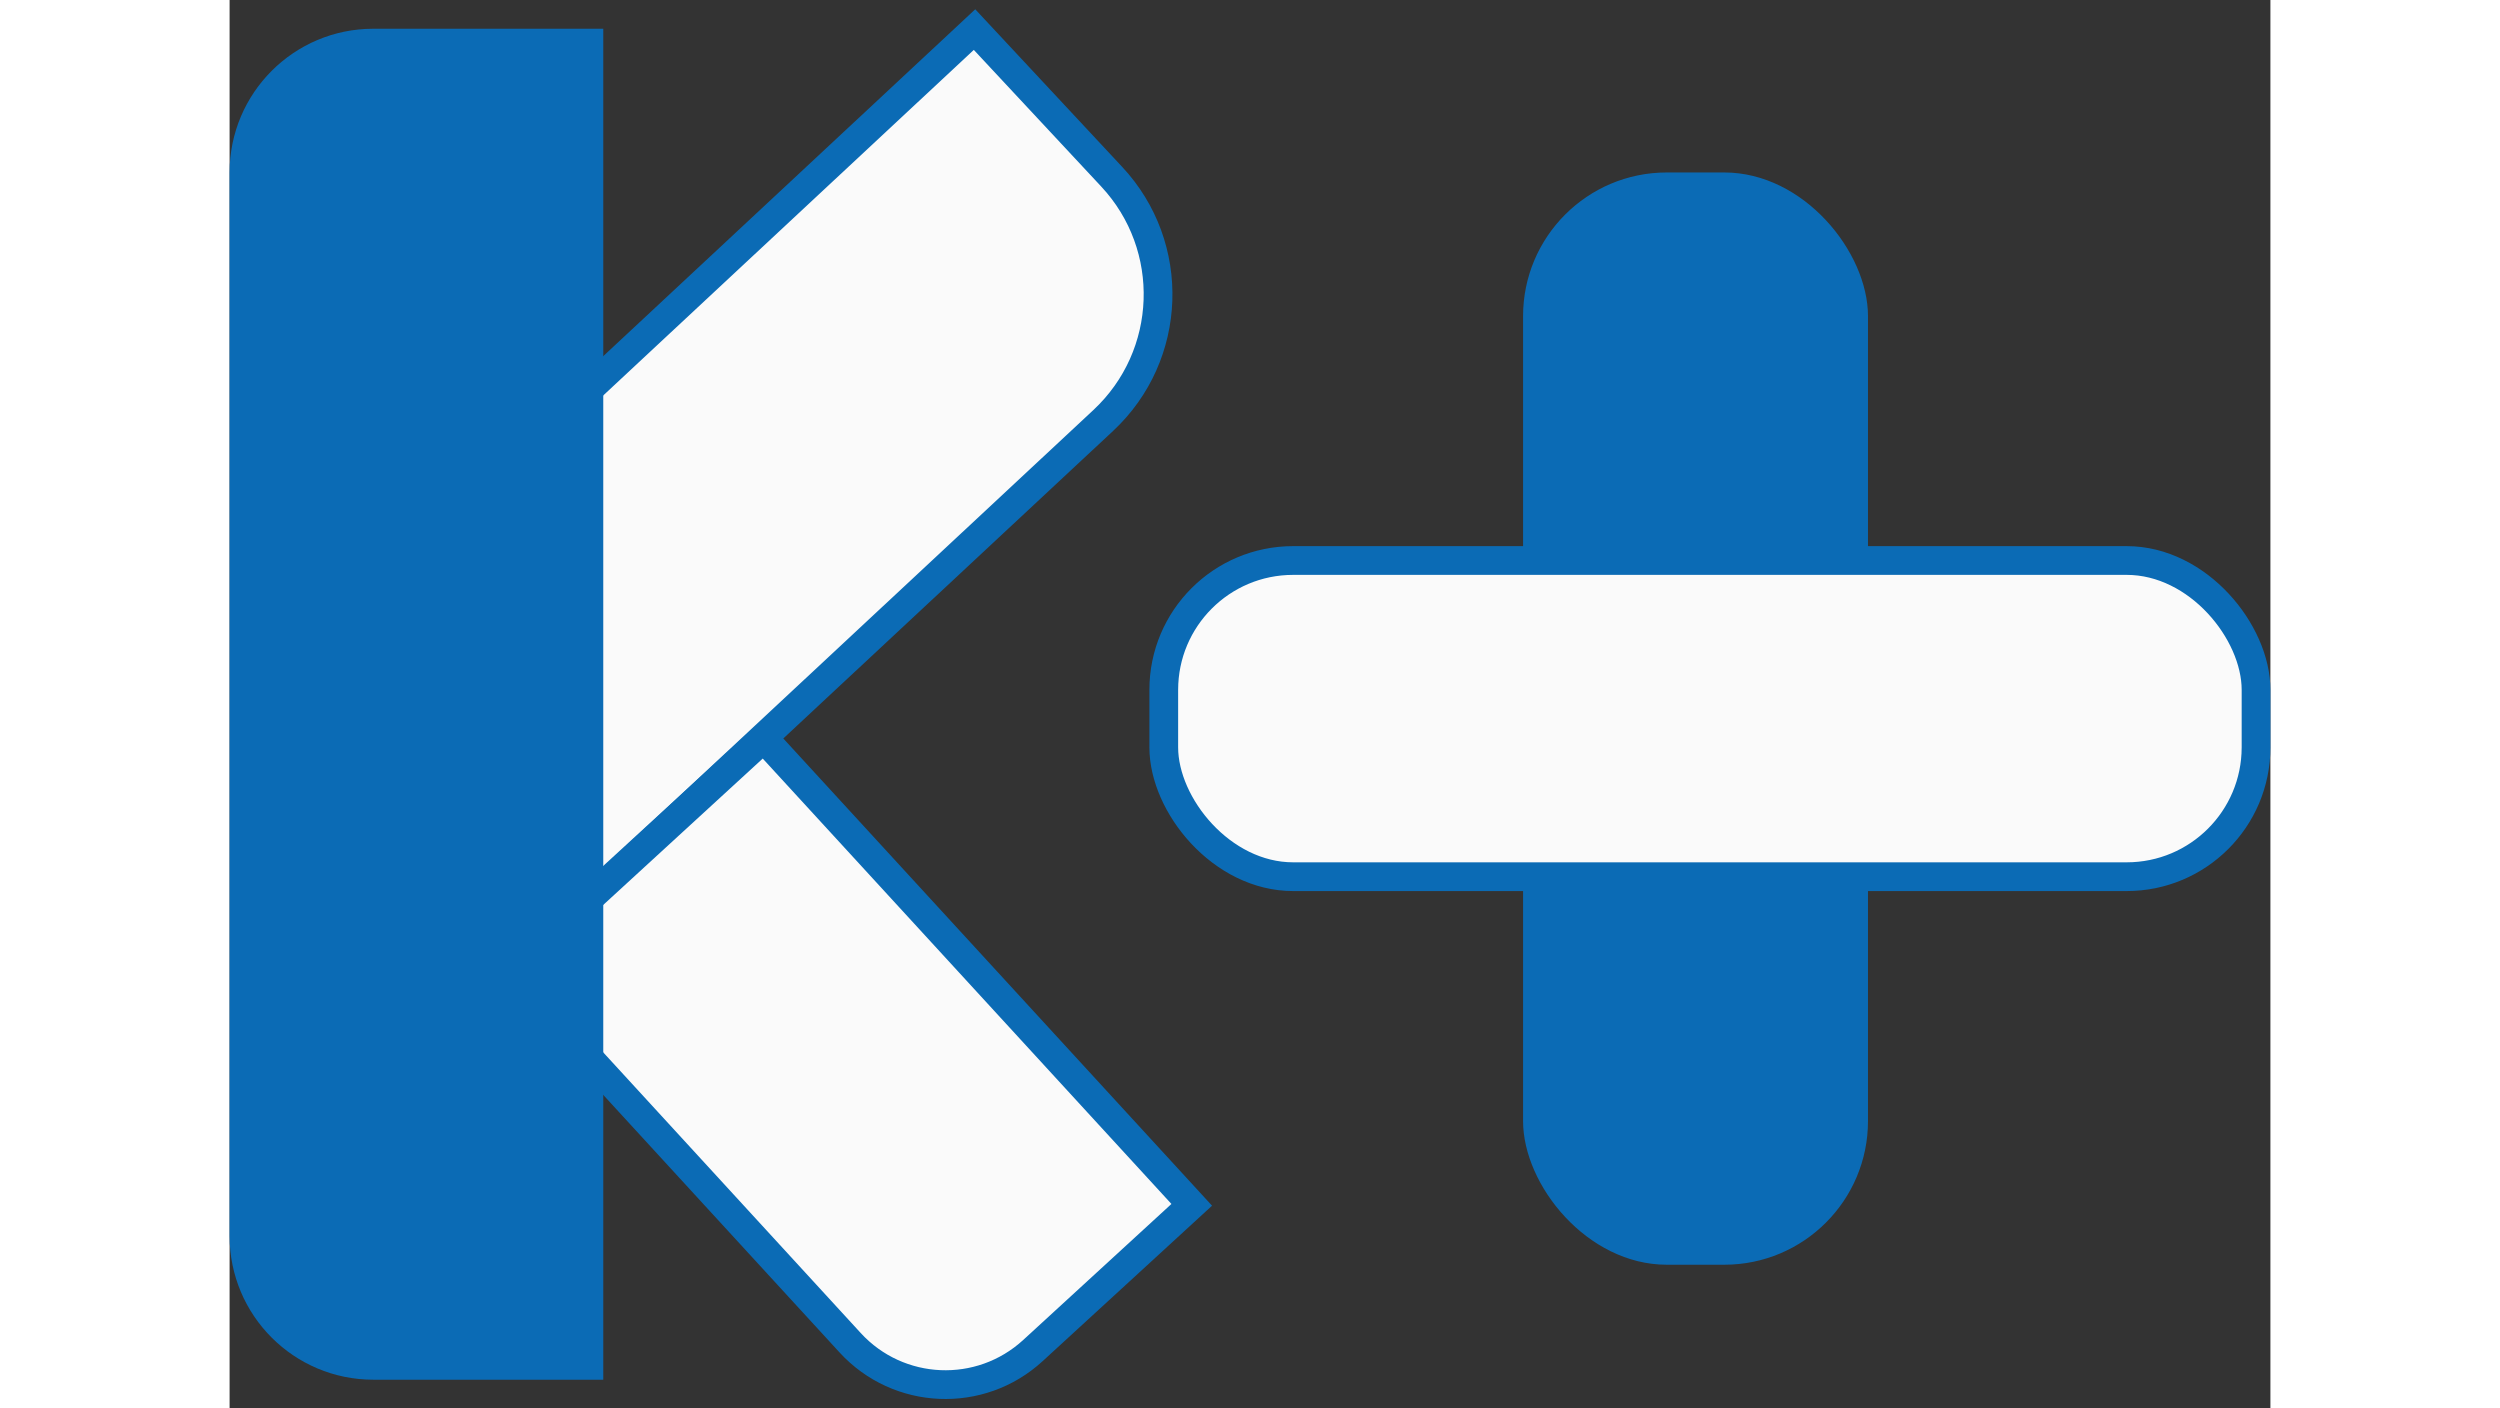 <svg width="71" height="40" viewBox="0 0 71 49" fill="none" xmlns="http://www.w3.org/2000/svg">
<rect x="0" y="0" width="71" height="49" fill="#333333" stroke="none"/>
<path d="M3.975 21.489L25.916 1.029L30.69 6.149C32.95 8.572 32.817 12.369 30.394 14.629L12.841 30.997L3.975 21.489Z" fill="#FAFAFA"/>
<path d="M3.634 21.123L25.941 0.323L25.891 1.736L4.316 21.855L3.634 21.123ZM31.055 5.808C33.504 8.433 33.36 12.546 30.735 14.994L13.182 31.362L12.5 30.631L30.053 14.263C32.274 12.191 32.396 8.711 30.324 6.49L31.055 5.808ZM12.841 30.997L3.975 21.489L12.841 30.997ZM25.941 0.323L31.055 5.808C33.504 8.433 33.36 12.546 30.735 14.994L30.053 14.263C32.274 12.191 32.396 8.711 30.324 6.49L25.891 1.736L25.941 0.323Z" fill="#0B6BB5"/>
<path d="M18.578 25.684L33.473 41.916L27.947 46.987C26.116 48.667 23.269 48.545 21.589 46.714L9.737 33.797L18.578 25.684Z" fill="#FAFAFA" stroke="#0B6BB5"/>
<rect x="45" y="6" width="12" height="38" rx="5" fill="#0B6BB5"/>
<rect x="32.5" y="19.5" width="38" height="11" rx="4.5" fill="#FAFAFA" stroke="#0B6BB5"/>
<path d="M0 6C0 3.239 2.239 1 5 1H13V48H5C2.239 48 0 45.761 0 43V6Z" fill="#0B6BB5"/>
</svg>
